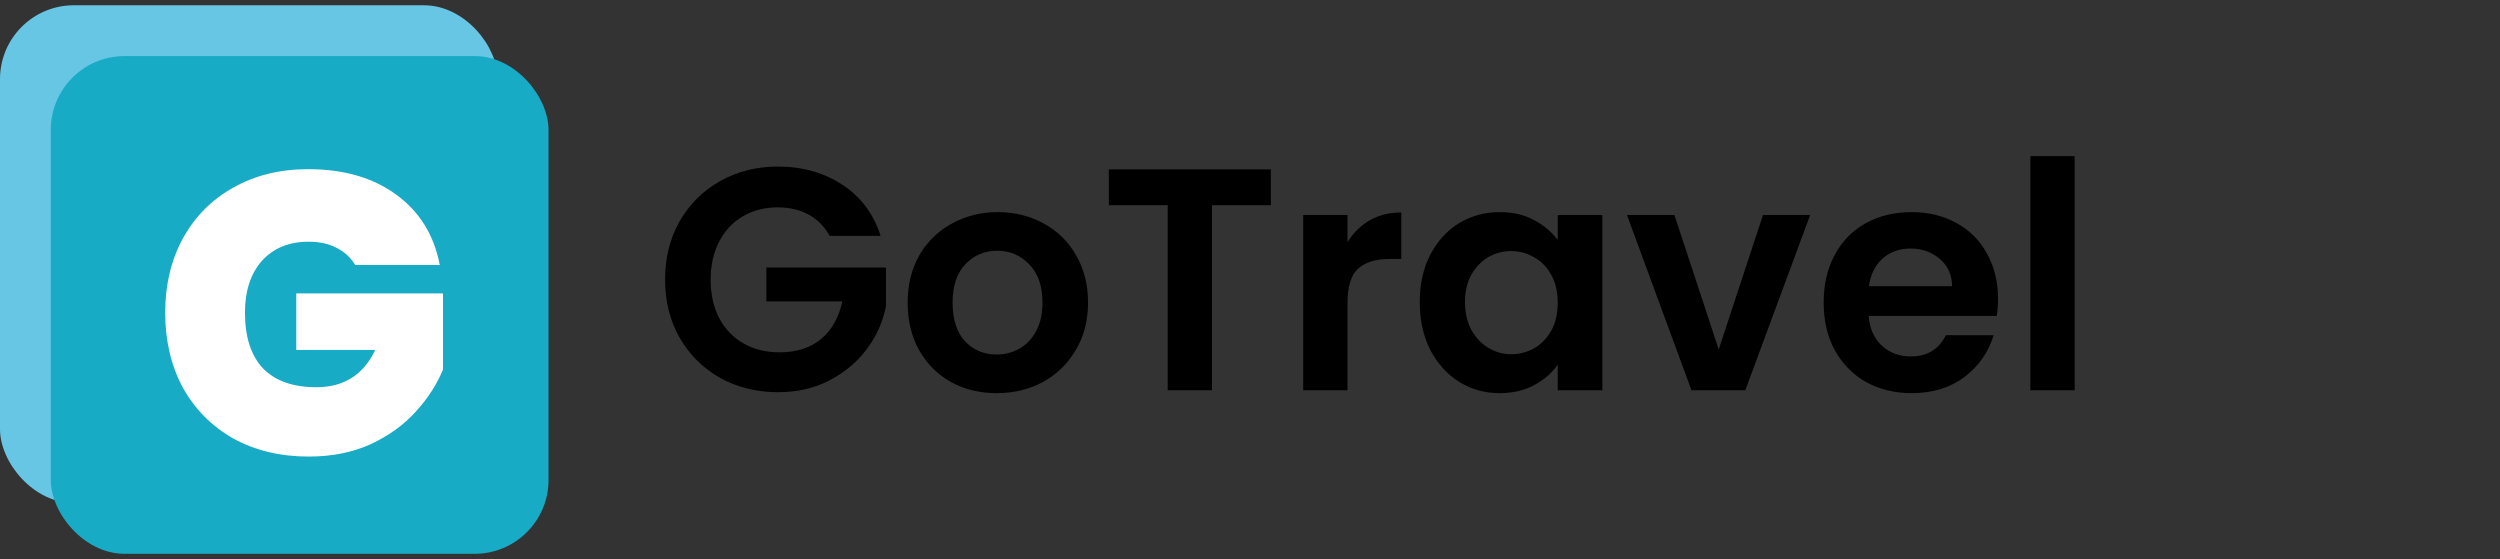 <svg width="237" height="53" viewBox="0 0 237 53" fill="none" xmlns="http://www.w3.org/2000/svg">
<rect x="0" y="0" width="237" height="53" fill="#333333" stroke="none"/>
<rect y="0.5" width="47.185" height="47.185" rx="7" fill="#67C6E3"/>
<rect x="4.815" y="5.315" width="47.185" height="47.185" rx="7" fill="#18ABC6"/>
<path d="M33.672 25.119C33.242 24.409 32.646 23.865 31.886 23.485C31.152 23.105 30.278 22.915 29.264 22.915C27.39 22.915 25.908 23.523 24.818 24.739C23.754 25.955 23.222 27.589 23.222 29.641C23.222 31.946 23.792 33.707 24.932 34.923C26.098 36.113 27.782 36.709 29.986 36.709C32.596 36.709 34.458 35.531 35.572 33.175H28.086V27.817H41.994V35.037C41.412 36.455 40.55 37.785 39.41 39.027C38.296 40.268 36.877 41.294 35.154 42.105C33.432 42.89 31.468 43.283 29.264 43.283C26.579 43.283 24.198 42.713 22.12 41.573C20.068 40.407 18.472 38.799 17.332 36.747C16.218 34.669 15.66 32.301 15.66 29.641C15.66 27.006 16.218 24.663 17.332 22.611C18.472 20.533 20.068 18.925 22.12 17.785C24.172 16.619 26.541 16.037 29.226 16.037C32.596 16.037 35.382 16.847 37.586 18.469C39.79 20.09 41.158 22.307 41.69 25.119H33.672Z" fill="white"/>
<path d="M78.65 22.36C78.17 21.48 77.51 20.81 76.67 20.35C75.83 19.89 74.85 19.66 73.73 19.66C72.49 19.66 71.39 19.94 70.43 20.5C69.47 21.06 68.72 21.86 68.18 22.9C67.64 23.94 67.37 25.14 67.37 26.5C67.37 27.9 67.64 29.12 68.18 30.16C68.74 31.2 69.51 32 70.49 32.56C71.47 33.12 72.61 33.4 73.91 33.4C75.51 33.4 76.82 32.98 77.84 32.14C78.86 31.28 79.53 30.09 79.85 28.57H72.65V25.36H83.99V29.02C83.71 30.48 83.11 31.83 82.19 33.07C81.27 34.31 80.08 35.31 78.62 36.07C77.18 36.81 75.56 37.18 73.76 37.18C71.74 37.18 69.91 36.73 68.27 35.83C66.65 34.91 65.37 33.64 64.43 32.02C63.51 30.4 63.05 28.56 63.05 26.5C63.05 24.44 63.51 22.6 64.43 20.98C65.37 19.34 66.65 18.07 68.27 17.17C69.91 16.25 71.73 15.79 73.73 15.79C76.09 15.79 78.14 16.37 79.88 17.53C81.62 18.67 82.82 20.28 83.48 22.36H78.65ZM94.477 37.27C92.877 37.27 91.437 36.92 90.157 36.22C88.877 35.5 87.867 34.49 87.127 33.19C86.407 31.89 86.047 30.39 86.047 28.69C86.047 26.99 86.417 25.49 87.157 24.19C87.917 22.89 88.947 21.89 90.247 21.19C91.547 20.47 92.997 20.11 94.597 20.11C96.197 20.11 97.647 20.47 98.947 21.19C100.247 21.89 101.267 22.89 102.007 24.19C102.767 25.49 103.147 26.99 103.147 28.69C103.147 30.39 102.757 31.89 101.977 33.19C101.217 34.49 100.177 35.5 98.857 36.22C97.557 36.92 96.097 37.27 94.477 37.27ZM94.477 33.61C95.237 33.61 95.947 33.43 96.607 33.07C97.287 32.69 97.827 32.13 98.227 31.39C98.627 30.65 98.827 29.75 98.827 28.69C98.827 27.11 98.407 25.9 97.567 25.06C96.747 24.2 95.737 23.77 94.537 23.77C93.337 23.77 92.327 24.2 91.507 25.06C90.707 25.9 90.307 27.11 90.307 28.69C90.307 30.27 90.697 31.49 91.477 32.35C92.277 33.19 93.277 33.61 94.477 33.61ZM120.478 16.06V19.45H114.898V37H110.698V19.45H105.118V16.06H120.478ZM127.743 22.96C128.283 22.08 128.983 21.39 129.843 20.89C130.723 20.39 131.723 20.14 132.843 20.14V24.55H131.733C130.413 24.55 129.413 24.86 128.733 25.48C128.073 26.1 127.743 27.18 127.743 28.72V37H123.543V20.38H127.743V22.96ZM134.592 28.63C134.592 26.95 134.922 25.46 135.582 24.16C136.262 22.86 137.172 21.86 138.312 21.16C139.472 20.46 140.762 20.11 142.182 20.11C143.422 20.11 144.502 20.36 145.422 20.86C146.362 21.36 147.112 21.99 147.672 22.75V20.38H151.902V37H147.672V34.57C147.132 35.35 146.382 36 145.422 36.52C144.482 37.02 143.392 37.27 142.152 37.27C140.752 37.27 139.472 36.91 138.312 36.19C137.172 35.47 136.262 34.46 135.582 33.16C134.922 31.84 134.592 30.33 134.592 28.63ZM147.672 28.69C147.672 27.67 147.472 26.8 147.072 26.08C146.672 25.34 146.132 24.78 145.452 24.4C144.772 24 144.042 23.8 143.262 23.8C142.482 23.8 141.762 23.99 141.102 24.37C140.442 24.75 139.902 25.31 139.482 26.05C139.082 26.77 138.882 27.63 138.882 28.63C138.882 29.63 139.082 30.51 139.482 31.27C139.902 32.01 140.442 32.58 141.102 32.98C141.782 33.38 142.502 33.58 143.262 33.58C144.042 33.58 144.772 33.39 145.452 33.01C146.132 32.61 146.672 32.05 147.072 31.33C147.472 30.59 147.672 29.71 147.672 28.69ZM162.934 33.13L167.134 20.38H171.604L165.454 37H160.354L154.234 20.38H158.734L162.934 33.13ZM189.413 28.33C189.413 28.93 189.373 29.47 189.293 29.95H177.143C177.243 31.15 177.663 32.09 178.403 32.77C179.143 33.45 180.053 33.79 181.133 33.79C182.693 33.79 183.803 33.12 184.463 31.78H188.993C188.513 33.38 187.593 34.7 186.233 35.74C184.873 36.76 183.203 37.27 181.223 37.27C179.623 37.27 178.183 36.92 176.903 36.22C175.643 35.5 174.653 34.49 173.933 33.19C173.233 31.89 172.883 30.39 172.883 28.69C172.883 26.97 173.233 25.46 173.933 24.16C174.633 22.86 175.613 21.86 176.873 21.16C178.133 20.46 179.583 20.11 181.223 20.11C182.803 20.11 184.213 20.45 185.453 21.13C186.713 21.81 187.683 22.78 188.363 24.04C189.063 25.28 189.413 26.71 189.413 28.33ZM185.063 27.13C185.043 26.05 184.653 25.19 183.893 24.55C183.133 23.89 182.203 23.56 181.103 23.56C180.063 23.56 179.183 23.88 178.463 24.52C177.763 25.14 177.333 26.01 177.173 27.13H185.063ZM196.678 14.8V37H192.478V14.8H196.678Z" fill="black"/>
</svg>
